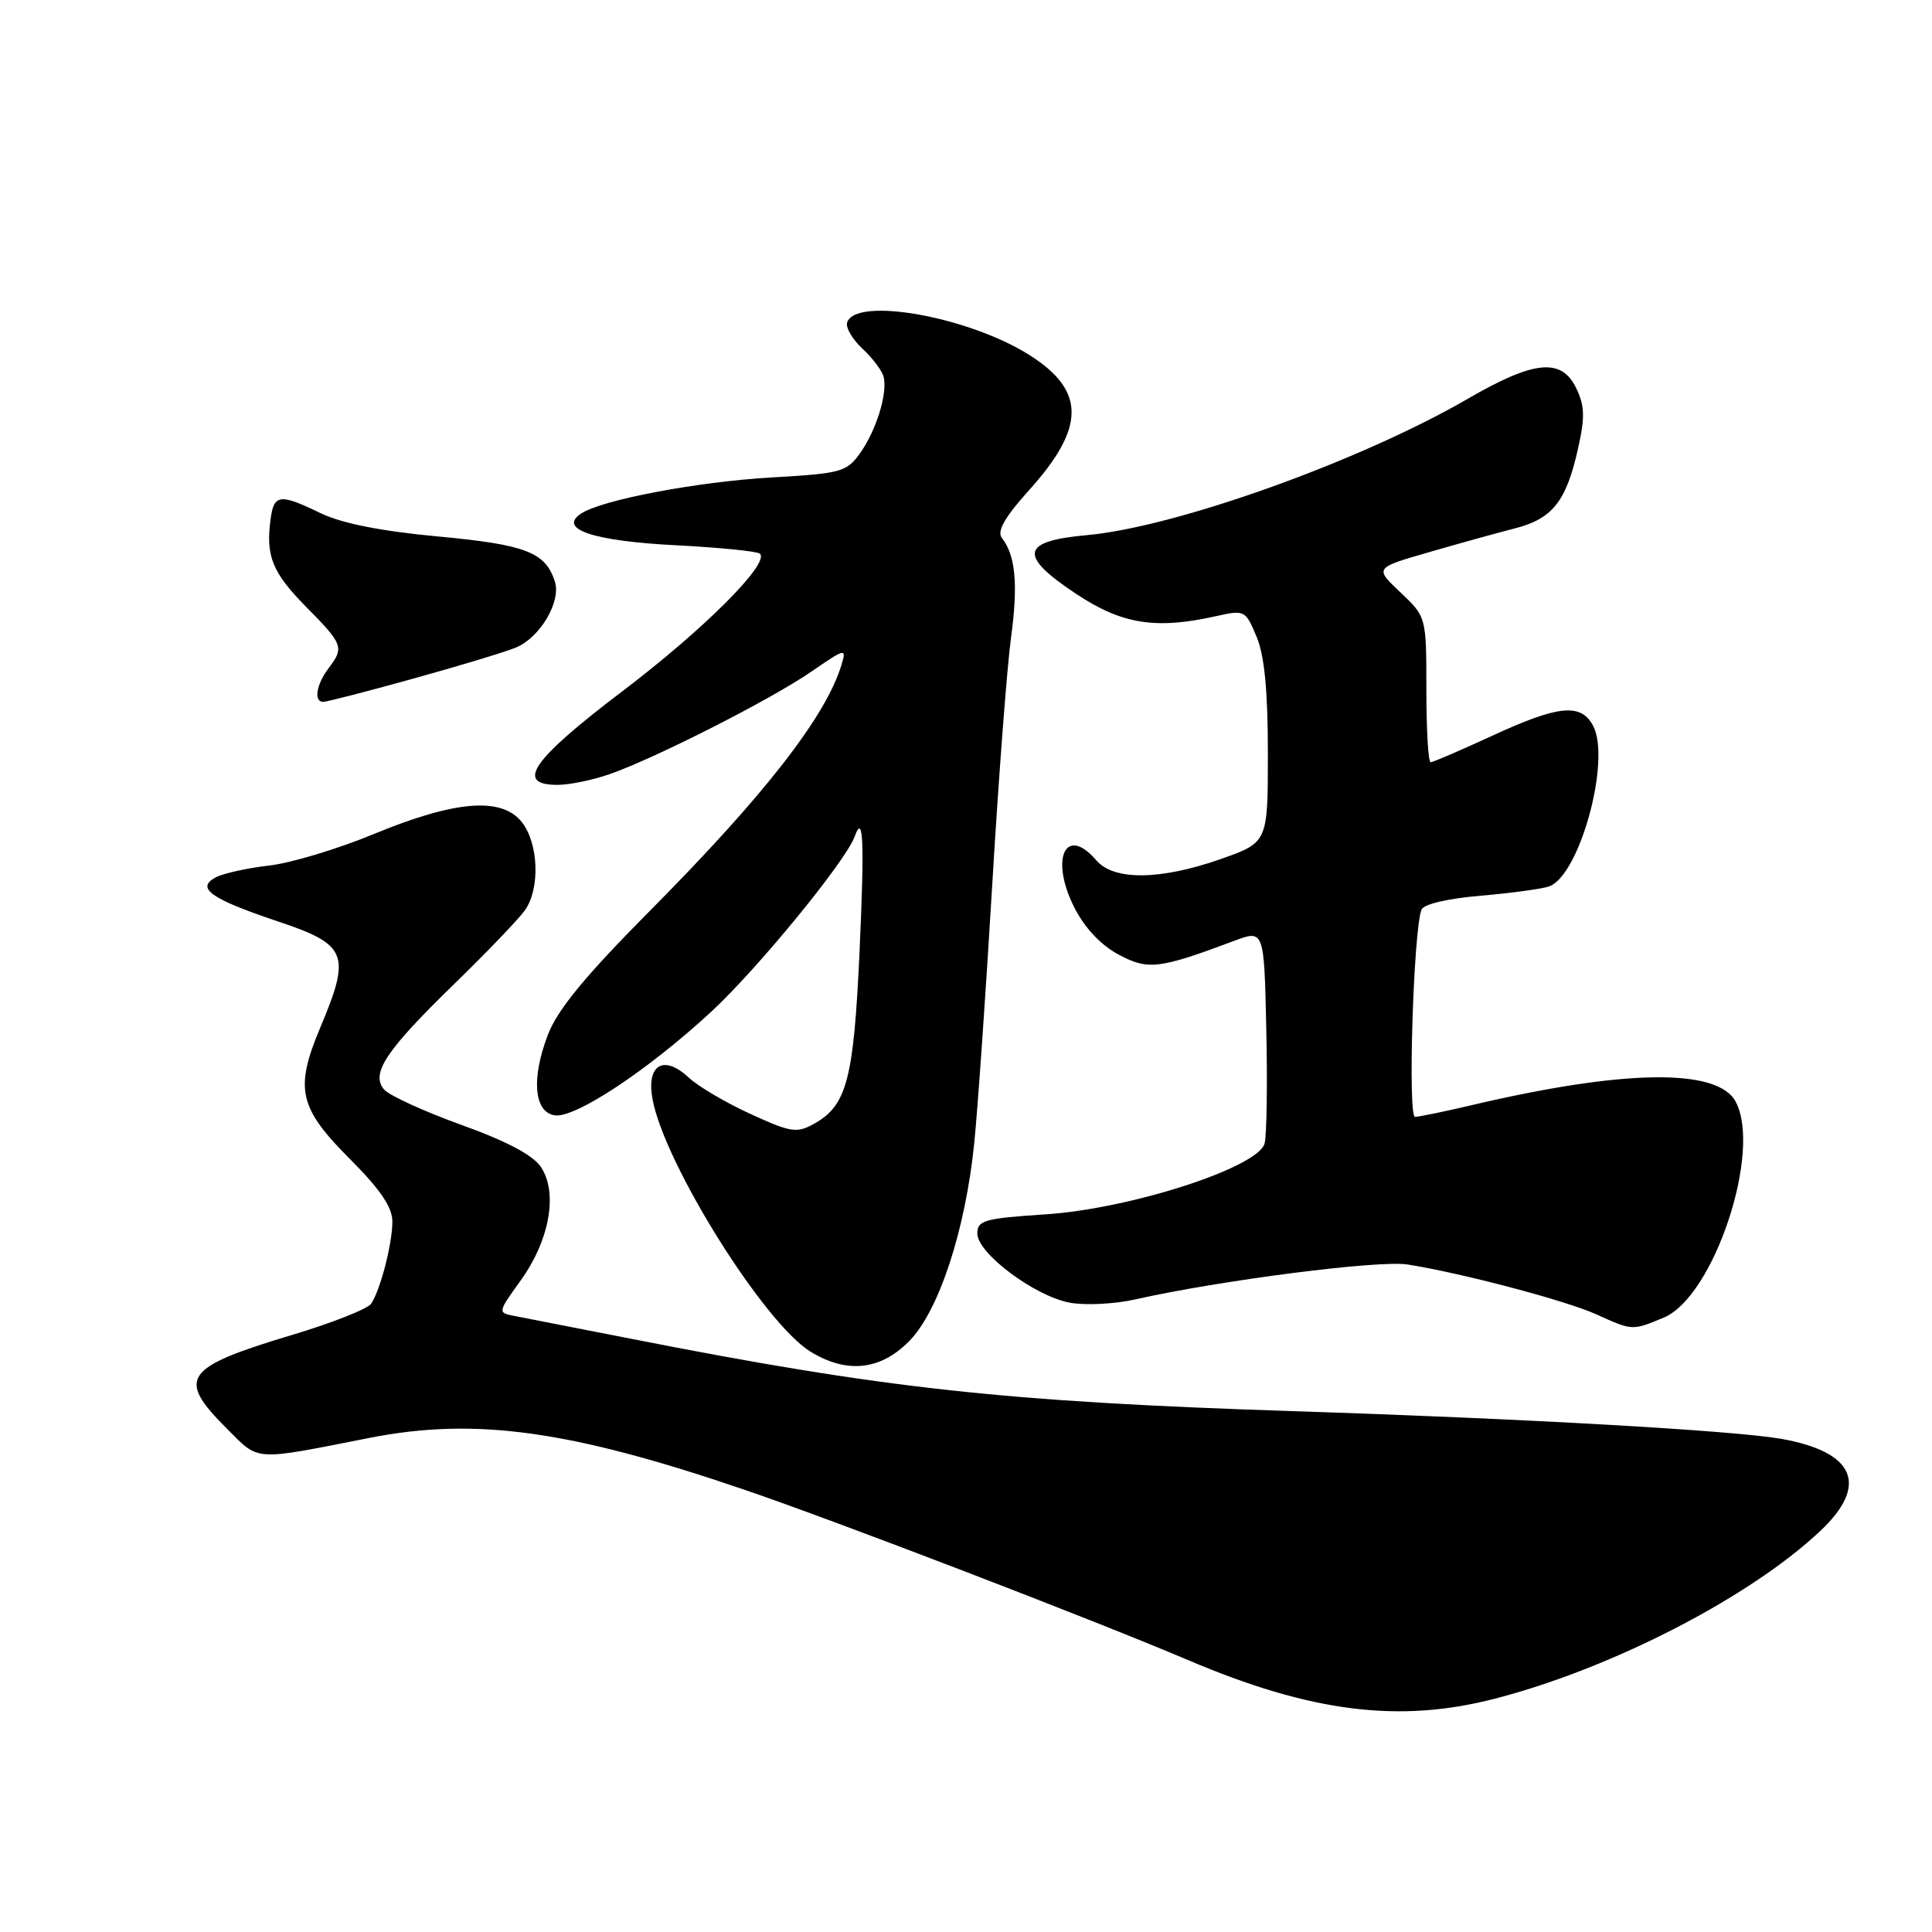 <?xml version="1.0" encoding="UTF-8" standalone="no"?>
<!DOCTYPE svg PUBLIC "-//W3C//DTD SVG 1.1//EN" "http://www.w3.org/Graphics/SVG/1.1/DTD/svg11.dtd" >
<svg xmlns="http://www.w3.org/2000/svg" xmlns:xlink="http://www.w3.org/1999/xlink" version="1.1" viewBox="0 0 256 256">
 <g >
 <path fill="currentColor"
d=" M 198.09 225.08 C 213.62 221.07 231.93 211.62 241.25 202.81 C 247.66 196.75 245.77 192.37 236.00 190.65 C 229.71 189.55 202.10 187.98 171.50 186.99 C 133.11 185.74 117.17 184.00 83.50 177.37 C 76.35 175.97 69.47 174.62 68.21 174.38 C 65.92 173.94 65.92 173.94 69.04 169.60 C 72.82 164.33 73.94 158.08 71.70 154.67 C 70.66 153.08 67.19 151.23 61.10 149.04 C 56.13 147.24 51.53 145.14 50.88 144.35 C 49.11 142.22 51.12 139.20 60.23 130.34 C 64.58 126.11 68.78 121.72 69.57 120.60 C 71.60 117.70 71.36 111.67 69.11 108.89 C 66.42 105.56 60.26 106.08 49.49 110.53 C 44.73 112.50 38.51 114.37 35.67 114.69 C 32.83 115.01 29.66 115.71 28.64 116.23 C 25.87 117.66 27.87 119.09 36.79 122.08 C 46.02 125.16 46.53 126.43 42.47 136.08 C 39.00 144.31 39.57 146.79 46.50 153.71 C 50.40 157.62 52.00 159.99 51.99 161.86 C 51.99 164.78 50.44 170.81 49.19 172.74 C 48.75 173.42 44.01 175.30 38.65 176.90 C 24.35 181.20 23.37 182.60 29.99 189.23 C 34.44 193.68 33.34 193.60 49.00 190.52 C 62.97 187.78 75.50 189.51 98.50 197.35 C 110.67 201.49 144.87 214.63 157.40 219.96 C 173.69 226.89 185.40 228.37 198.09 225.08 Z  M 120.43 177.75 C 124.38 173.79 127.91 163.07 129.09 151.50 C 129.54 147.10 130.61 131.80 131.46 117.50 C 132.31 103.20 133.44 88.33 133.97 84.46 C 134.92 77.44 134.57 73.60 132.75 71.27 C 132.07 70.40 133.14 68.52 136.40 64.90 C 143.85 56.62 143.85 51.77 136.43 47.06 C 128.39 41.96 113.39 39.27 112.25 42.73 C 112.03 43.40 112.96 44.99 114.33 46.25 C 115.69 47.52 116.95 49.22 117.11 50.03 C 117.58 52.29 116.07 57.09 113.97 60.04 C 112.20 62.53 111.45 62.74 102.29 63.26 C 92.42 63.83 79.77 66.22 77.00 68.05 C 73.88 70.11 78.61 71.69 89.56 72.25 C 95.37 72.55 100.38 73.05 100.70 73.37 C 102.00 74.67 93.30 83.37 82.50 91.57 C 70.47 100.69 68.18 104.00 73.87 104.00 C 75.46 104.00 78.59 103.35 80.84 102.56 C 86.99 100.39 102.17 92.67 107.50 89.00 C 112.05 85.87 112.19 85.84 111.49 88.13 C 109.42 94.94 101.30 105.38 86.27 120.53 C 77.53 129.33 73.87 133.78 72.59 137.13 C 70.37 142.95 70.76 147.39 73.53 147.79 C 76.23 148.18 85.90 141.77 94.22 134.08 C 100.36 128.41 112.10 114.07 113.25 110.84 C 114.40 107.61 114.56 111.52 113.89 126.19 C 113.12 142.99 112.20 146.47 107.93 148.87 C 105.58 150.19 104.85 150.08 99.43 147.60 C 96.17 146.11 92.51 143.95 91.30 142.82 C 87.95 139.67 85.60 141.07 86.47 145.69 C 88.09 154.31 101.29 175.38 107.41 179.11 C 112.21 182.04 116.63 181.58 120.43 177.75 Z  M 220.47 174.58 C 227.09 171.81 233.50 152.54 229.98 145.97 C 227.60 141.51 215.17 141.68 194.88 146.47 C 191.37 147.29 188.05 147.98 187.50 147.99 C 186.52 148.00 187.29 123.30 188.35 120.54 C 188.63 119.80 191.82 119.06 196.26 118.68 C 200.36 118.33 204.43 117.77 205.31 117.44 C 209.36 115.88 213.49 100.66 211.09 96.16 C 209.47 93.14 206.51 93.43 197.71 97.50 C 193.54 99.42 189.88 101.00 189.57 101.00 C 189.25 101.00 189.00 96.67 189.00 91.37 C 189.00 81.74 189.00 81.74 185.56 78.49 C 182.13 75.25 182.13 75.25 189.31 73.18 C 193.27 72.03 198.40 70.61 200.71 70.02 C 205.71 68.74 207.53 66.45 209.09 59.47 C 210.04 55.26 209.99 53.76 208.84 51.40 C 206.88 47.39 203.27 47.75 194.49 52.84 C 180.22 61.11 155.80 69.85 144.01 70.91 C 135.25 71.70 134.91 73.59 142.59 78.69 C 148.69 82.74 153.15 83.44 161.25 81.62 C 164.90 80.80 165.05 80.88 166.50 84.36 C 167.55 86.85 168.00 91.53 168.00 99.78 C 168.00 111.63 168.00 111.63 161.75 113.83 C 153.75 116.64 147.58 116.70 145.27 114.00 C 141.20 109.25 139.08 113.77 142.35 120.24 C 143.71 122.93 145.86 125.23 148.19 126.47 C 152.12 128.58 153.54 128.41 163.50 124.68 C 167.50 123.18 167.50 123.18 167.79 136.34 C 167.95 143.58 167.85 150.40 167.57 151.50 C 166.77 154.68 149.80 160.18 138.50 160.91 C 130.45 161.44 129.50 161.70 129.50 163.45 C 129.50 166.06 137.09 171.74 141.74 172.61 C 143.78 172.99 147.70 172.80 150.47 172.17 C 161.73 169.64 182.69 166.95 186.50 167.55 C 193.70 168.69 207.42 172.31 211.50 174.15 C 216.36 176.34 216.25 176.34 220.47 174.58 Z  M 54.58 89.97 C 60.58 88.31 66.76 86.45 68.30 85.83 C 71.51 84.55 74.37 79.76 73.53 77.08 C 72.29 73.18 69.70 72.17 58.10 71.09 C 50.53 70.39 45.30 69.35 42.53 68.02 C 37.09 65.38 36.30 65.47 35.86 68.75 C 35.19 73.68 36.06 75.84 40.56 80.41 C 45.49 85.40 45.63 85.79 43.53 88.56 C 41.91 90.70 41.54 93.00 42.83 93.00 C 43.28 93.00 48.57 91.64 54.58 89.97 Z "/>
</g>
</svg>